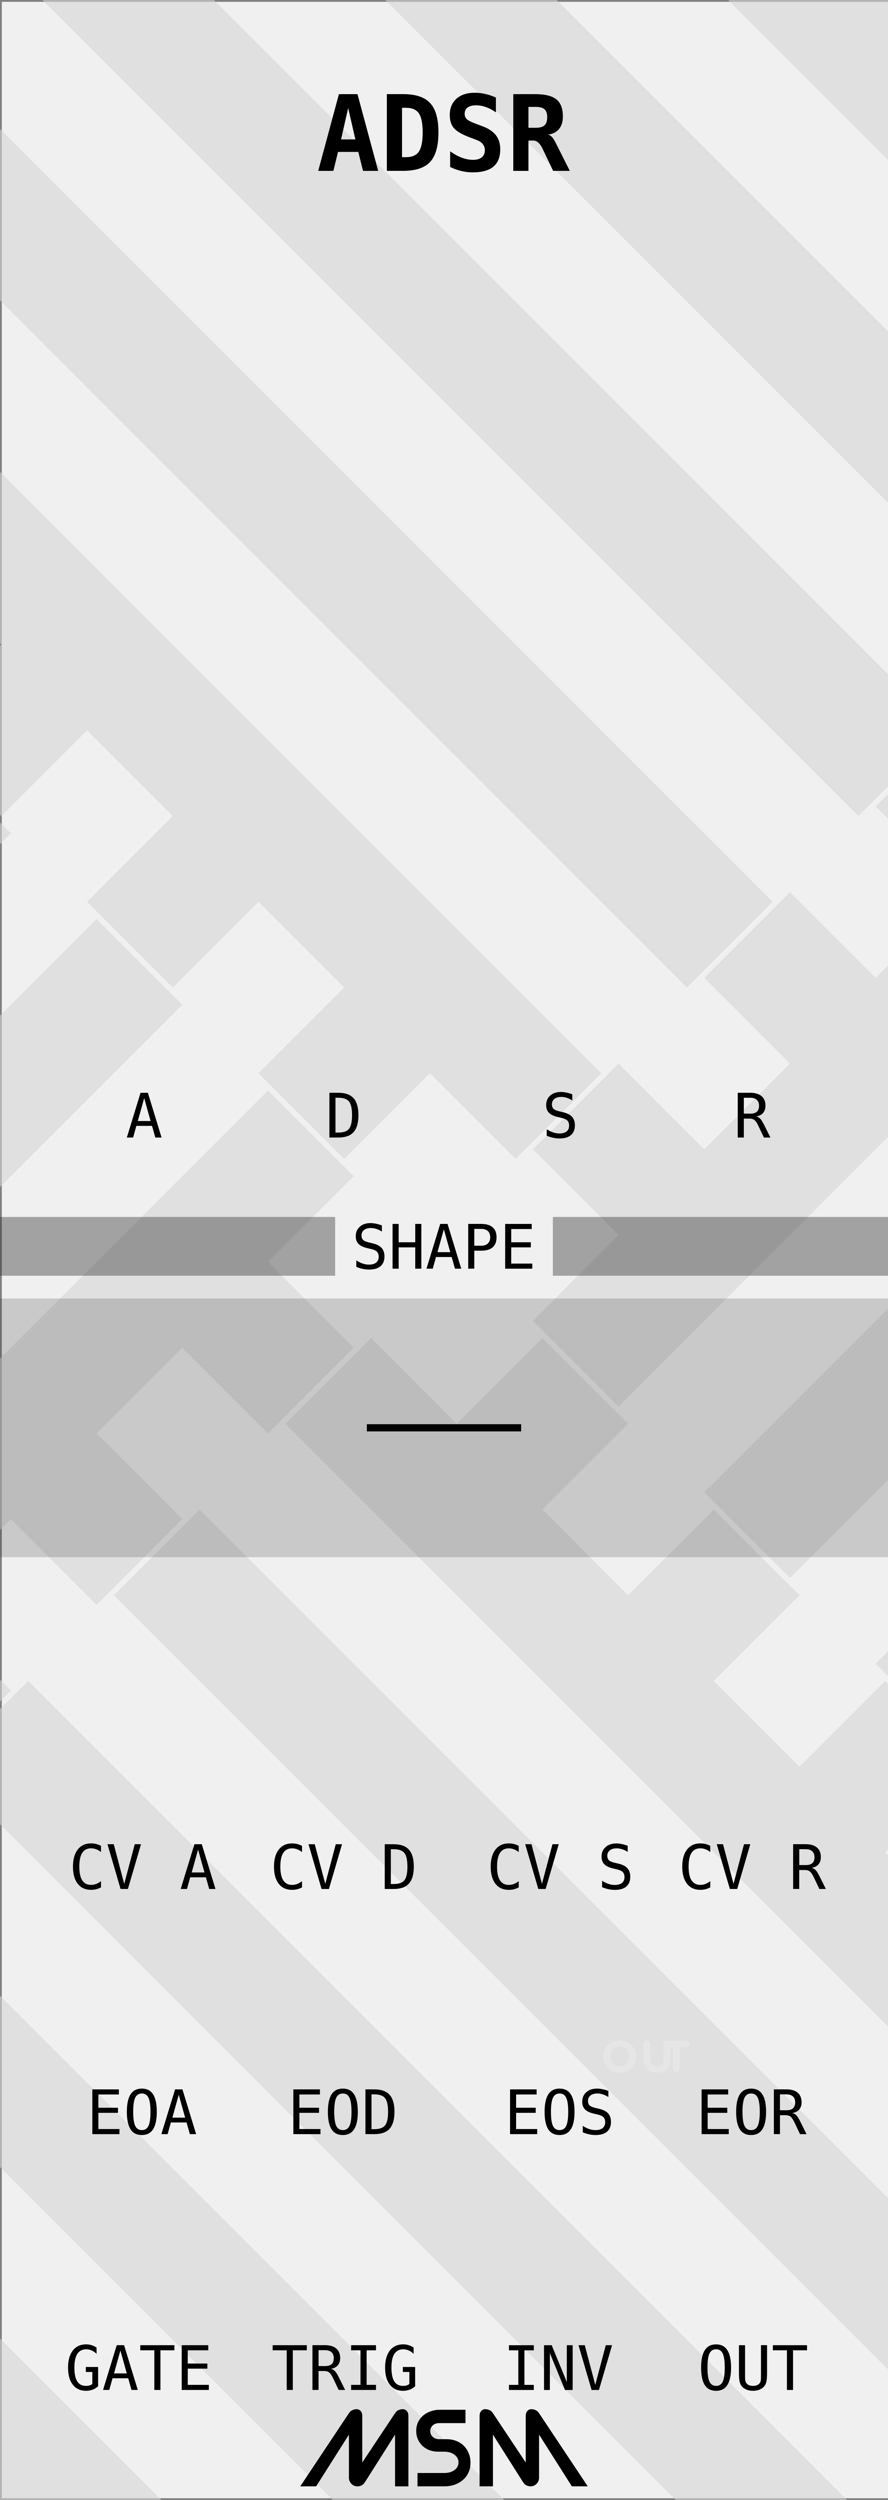 <?xml version="1.0" encoding="UTF-8" standalone="no"?>
<!-- Created with Inkscape (http://www.inkscape.org/) -->

<svg
   xmlns:dc="http://purl.org/dc/elements/1.1/"
   xmlns:cc="http://creativecommons.org/ns#"
   xmlns:rdf="http://www.w3.org/1999/02/22-rdf-syntax-ns#"
   xmlns:svg="http://www.w3.org/2000/svg"
   xmlns="http://www.w3.org/2000/svg"
   xmlns:sodipodi="http://sodipodi.sourceforge.net/DTD/sodipodi-0.dtd"
   xmlns:inkscape="http://www.inkscape.org/namespaces/inkscape"
   width="135"
   height="380"
   viewBox="0 0 35.719 100.542"
   version="1.1"
   id="svg8033"
   inkscape:version="0.92.2 (5c3e80d, 2017-08-06)"
   sodipodi:docname="ADSR.svg">
  <rect x="0" y="0" width="35.719" height="100.542" fill="#808080" stroke="none"/>
  <defs
     id="defs8027" />
  <sodipodi:namedview
     id="base"
     pagecolor="#ffffff"
     bordercolor="#666666"
     borderopacity="1.0"
     inkscape:pageopacity="0.0"
     inkscape:pageshadow="2"
     inkscape:zoom="1.979899"
     inkscape:cx="-45.25768"
     inkscape:cy="190.69897"
     inkscape:document-units="mm"
     inkscape:current-layer="layer1"
     showgrid="false"
     fit-margin-top="0"
     fit-margin-left="0"
     fit-margin-right="0"
     fit-margin-bottom="0"
     inkscape:window-width="1920"
     inkscape:window-height="1028"
     inkscape:window-x="-8"
     inkscape:window-y="-8"
     inkscape:window-maximized="1"
     units="px"
     inkscape:measure-start="0,0"
     inkscape:measure-end="0,0" />
  <g
     inkscape:label="Layer 1"
     inkscape:groupmode="layer"
     id="layer1"
     transform="translate(-84.643,-25.235)">
    <path
       inkscape:connector-curvature="0"
       id="path33441"
       d="M 84.716,25.308 H 120.435 V 125.705 H 84.716 Z m 0,0"
       style="fill:#f0f0f0;stroke-width:0.293" />
    <g
       inkscape:transform-center-y="119.65244"
       inkscape:transform-center-x="-44.974764"
       id="g1358"
       transform="matrix(1.431,-1.431,1.431,1.431,-136.511,-465.111)"
       style="fill:#d6d6d6;fill-opacity:0.6">
      <g
         id="g1356">
        <g
           id="g1324"
           transform="translate(185.736,-9.525)">
          <g
             transform="translate(-137.103)"
             id="g1308">
            <path
               inkscape:connector-curvature="0"
               style="stroke-width:6.978;stroke-linecap:round;paint-order:markers stroke fill"
               d="m -718.949,154.572 c -14.329,0.455 -33.604,20.719 -31.299,34.271 -2.458,14.456 19.636,36.55 34.092,34.092 h 134.092 v -9.092 h -100.002 v -25 c 2.458,-14.456 -19.634,-36.548 -34.09,-34.09 -0.903,-0.154 -1.838,-0.212 -2.793,-0.182 z m 1.006,8.959 c 0.63,0.023 1.228,0.125 1.787,0.312 8.941,-3.005 28.005,16.059 25,25 v 25 h -25 c -8.941,3.005 -28.005,-16.059 -25,-25 -2.817,-8.382 13.762,-25.661 23.213,-25.312 z m 26.787,150.312 v 9.092 h 9.09 v -9.092 z"
               transform="matrix(0.265,0,0,0.265,0,196.458)"
               id="path1296" />
            <path
               inkscape:connector-curvature="0"
               style="stroke-width:6.978;stroke-linecap:round;paint-order:markers stroke fill"
               d="m -718.553,136.529 c -24.819,0.434 -51.2,27.627 -49.877,52.314 -1.366,25.484 26.789,53.639 52.273,52.273 h 134.092 v -9.092 h -134.092 c -19.97,1.912 -45.094,-23.212 -43.182,-43.182 -1.912,-19.97 23.212,-45.094 43.182,-43.182 19.97,-1.912 45.094,23.212 43.182,43.182 v 25 h 9.092 v -25 c 1.366,-25.484 -26.789,-53.637 -52.273,-52.271 -0.796,-0.043 -1.596,-0.057 -2.396,-0.043 z m 45.578,177.314 v 9.092 h 9.092 v -9.092 z"
               transform="matrix(0.265,0,0,0.265,0,196.458)"
               id="path1298" />
            <path
               inkscape:connector-curvature="0"
               style="stroke-width:6.978;stroke-linecap:round;paint-order:markers stroke fill"
               d="m -716.156,118.389 c -36.513,-0.273 -70.728,33.942 -70.455,70.455 -0.273,36.513 33.942,70.728 70.455,70.455 h 134.092 v -9.092 h -134.092 c -30.998,0.819 -62.183,-30.365 -61.363,-61.363 -0.819,-30.998 30.365,-62.183 61.363,-61.363 30.998,-0.819 62.183,30.365 61.363,61.363 v 25 h 9.092 v -25 c 0.273,-36.513 -33.942,-70.728 -70.455,-70.455 z m 61.363,195.455 v 9.092 h 9.092 v -9.092 z"
               transform="matrix(0.265,0,0,0.265,0,196.458)"
               id="path1300" />
            <path
               inkscape:connector-curvature="0"
               style="stroke-width:6.978;stroke-linecap:round;paint-order:markers stroke fill"
               d="m -716.156,100.207 c -47.541,0.819 -87.817,41.095 -88.637,88.637 0.819,47.541 41.095,87.817 88.637,88.637 h 134.092 v -9.092 h -134.092 v 0.002 c -42.027,-0.273 -79.272,-37.52 -79.545,-79.547 0.273,-42.027 37.518,-79.272 79.545,-79.545 42.027,0.273 79.272,37.518 79.545,79.545 v 25 h 9.092 v -25 c -0.819,-47.541 -41.095,-87.817 -88.637,-88.637 z m 79.545,213.637 v 9.092 h 9.092 v -9.092 z"
               transform="matrix(0.265,0,0,0.265,0,196.458)"
               id="path1302" />
            <path
               inkscape:connector-curvature="0"
               style="stroke-width:6.978;stroke-linecap:round;paint-order:markers stroke fill"
               d="m -716.156,82.025 c -58.57,1.912 -104.906,48.248 -106.818,106.818 1.912,58.57 48.248,104.906 106.818,106.818 h 134.092 v -9.09 h -134.092 c -53.056,-1.366 -96.361,-44.673 -97.727,-97.729 1.366,-53.056 44.671,-96.361 97.727,-97.727 53.056,1.366 96.361,44.671 97.727,97.727 v 25 h 9.092 v -25 C -611.25,130.274 -657.586,83.937 -716.156,82.025 Z m 97.727,231.818 v 9.092 h 9.092 v -9.092 z"
               transform="matrix(0.265,0,0,0.265,0,196.458)"
               id="path1304" />
            <path
               inkscape:connector-curvature="0"
               style="stroke-width:6.978;stroke-linecap:round;paint-order:markers stroke fill"
               d="m -716.156,63.844 c -69.599,3.005 -121.995,55.401 -125,125 3.005,69.599 55.401,121.995 125,125 h 115.908 v 9.092 h 9.092 v -9.092 h 9.092 v -9.09 h -134.092 c -64.084,-2.458 -113.452,-51.826 -115.91,-115.91 2.458,-64.084 51.826,-113.45 115.91,-115.908 64.084,2.458 113.45,51.824 115.908,115.908 v 25 h 9.092 v -25 c -3.005,-69.599 -55.401,-121.995 -125,-125 z"
               transform="matrix(0.265,0,0,0.265,0,196.458)"
               id="path1306" />
          </g>
          <g
             transform="rotate(90,-222.556,213.35)"
             id="g1322">
            <path
               inkscape:connector-curvature="0"
               id="path1310"
               transform="matrix(0.265,0,0,0.265,0,196.458)"
               d="m -718.949,154.572 c -14.329,0.455 -33.604,20.719 -31.299,34.271 -2.458,14.456 19.636,36.55 34.092,34.092 h 134.092 v -9.092 h -100.002 v -25 c 2.458,-14.456 -19.634,-36.548 -34.09,-34.09 -0.903,-0.154 -1.838,-0.212 -2.793,-0.182 z m 1.006,8.959 c 0.63,0.023 1.228,0.125 1.787,0.312 8.941,-3.005 28.005,16.059 25,25 v 25 h -25 c -8.941,3.005 -28.005,-16.059 -25,-25 -2.817,-8.382 13.762,-25.661 23.213,-25.312 z m 26.787,150.312 v 9.092 h 9.09 v -9.092 z"
               style="stroke-width:6.978;stroke-linecap:round;paint-order:markers stroke fill" />
            <path
               inkscape:connector-curvature="0"
               id="path1312"
               transform="matrix(0.265,0,0,0.265,0,196.458)"
               d="m -718.553,136.529 c -24.819,0.434 -51.2,27.627 -49.877,52.314 -1.366,25.484 26.789,53.639 52.273,52.273 h 134.092 v -9.092 h -134.092 c -19.97,1.912 -45.094,-23.212 -43.182,-43.182 -1.912,-19.97 23.212,-45.094 43.182,-43.182 19.97,-1.912 45.094,23.212 43.182,43.182 v 25 h 9.092 v -25 c 1.366,-25.484 -26.789,-53.637 -52.273,-52.271 -0.796,-0.043 -1.596,-0.057 -2.396,-0.043 z m 45.578,177.314 v 9.092 h 9.092 v -9.092 z"
               style="stroke-width:6.978;stroke-linecap:round;paint-order:markers stroke fill" />
            <path
               inkscape:connector-curvature="0"
               id="path1314"
               transform="matrix(0.265,0,0,0.265,0,196.458)"
               d="m -716.156,118.389 c -36.513,-0.273 -70.728,33.942 -70.455,70.455 -0.273,36.513 33.942,70.728 70.455,70.455 h 134.092 v -9.092 h -134.092 c -30.998,0.819 -62.183,-30.365 -61.363,-61.363 -0.819,-30.998 30.365,-62.183 61.363,-61.363 30.998,-0.819 62.183,30.365 61.363,61.363 v 25 h 9.092 v -25 c 0.273,-36.513 -33.942,-70.728 -70.455,-70.455 z m 61.363,195.455 v 9.092 h 9.092 v -9.092 z"
               style="stroke-width:6.978;stroke-linecap:round;paint-order:markers stroke fill" />
            <path
               inkscape:connector-curvature="0"
               id="path1316"
               transform="matrix(0.265,0,0,0.265,0,196.458)"
               d="m -716.156,100.207 c -47.541,0.819 -87.817,41.095 -88.637,88.637 0.819,47.541 41.095,87.817 88.637,88.637 h 134.092 v -9.092 h -134.092 v 0.002 c -42.027,-0.273 -79.272,-37.52 -79.545,-79.547 0.273,-42.027 37.518,-79.272 79.545,-79.545 42.027,0.273 79.272,37.518 79.545,79.545 v 25 h 9.092 v -25 c -0.819,-47.541 -41.095,-87.817 -88.637,-88.637 z m 79.545,213.637 v 9.092 h 9.092 v -9.092 z"
               style="stroke-width:6.978;stroke-linecap:round;paint-order:markers stroke fill" />
            <path
               inkscape:connector-curvature="0"
               id="path1318"
               transform="matrix(0.265,0,0,0.265,0,196.458)"
               d="m -716.156,82.025 c -58.57,1.912 -104.906,48.248 -106.818,106.818 1.912,58.57 48.248,104.906 106.818,106.818 h 134.092 v -9.09 h -134.092 c -53.056,-1.366 -96.361,-44.673 -97.727,-97.729 1.366,-53.056 44.671,-96.361 97.727,-97.727 53.056,1.366 96.361,44.671 97.727,97.727 v 25 h 9.092 v -25 C -611.25,130.274 -657.586,83.937 -716.156,82.025 Z m 97.727,231.818 v 9.092 h 9.092 v -9.092 z"
               style="stroke-width:6.978;stroke-linecap:round;paint-order:markers stroke fill" />
            <path
               inkscape:connector-curvature="0"
               id="path1320"
               transform="matrix(0.265,0,0,0.265,0,196.458)"
               d="m -716.156,63.844 c -69.599,3.005 -121.995,55.401 -125,125 3.005,69.599 55.401,121.995 125,125 h 115.908 v 9.092 h 9.092 v -9.092 h 9.092 v -9.09 h -134.092 c -64.084,-2.458 -113.452,-51.826 -115.91,-115.91 2.458,-64.084 51.826,-113.45 115.91,-115.908 64.084,2.458 113.45,51.824 115.908,115.908 v 25 h 9.092 v -25 c -3.005,-69.599 -55.401,-121.995 -125,-125 z"
               style="stroke-width:6.978;stroke-linecap:round;paint-order:markers stroke fill" />
          </g>
        </g>
        <g
           transform="rotate(-180,-198.239,277.139)"
           id="g1354">
          <g
             id="g1338"
             transform="translate(-137.103)">
            <path
               id="path1326"
               transform="matrix(0.265,0,0,0.265,0,196.458)"
               d="m -718.949,154.572 c -14.329,0.455 -33.604,20.719 -31.299,34.271 -2.458,14.456 19.636,36.55 34.092,34.092 h 134.092 v -9.092 h -100.002 v -25 c 2.458,-14.456 -19.634,-36.548 -34.09,-34.09 -0.903,-0.154 -1.838,-0.212 -2.793,-0.182 z m 1.006,8.959 c 0.63,0.023 1.228,0.125 1.787,0.312 8.941,-3.005 28.005,16.059 25,25 v 25 h -25 c -8.941,3.005 -28.005,-16.059 -25,-25 -2.817,-8.382 13.762,-25.661 23.213,-25.312 z m 26.787,150.312 v 9.092 h 9.09 v -9.092 z"
               style="stroke-width:6.978;stroke-linecap:round;paint-order:markers stroke fill"
               inkscape:connector-curvature="0" />
            <path
               id="path1328"
               transform="matrix(0.265,0,0,0.265,0,196.458)"
               d="m -718.553,136.529 c -24.819,0.434 -51.2,27.627 -49.877,52.314 -1.366,25.484 26.789,53.639 52.273,52.273 h 134.092 v -9.092 h -134.092 c -19.97,1.912 -45.094,-23.212 -43.182,-43.182 -1.912,-19.97 23.212,-45.094 43.182,-43.182 19.97,-1.912 45.094,23.212 43.182,43.182 v 25 h 9.092 v -25 c 1.366,-25.484 -26.789,-53.637 -52.273,-52.271 -0.796,-0.043 -1.596,-0.057 -2.396,-0.043 z m 45.578,177.314 v 9.092 h 9.092 v -9.092 z"
               style="stroke-width:6.978;stroke-linecap:round;paint-order:markers stroke fill"
               inkscape:connector-curvature="0" />
            <path
               id="path1330"
               transform="matrix(0.265,0,0,0.265,0,196.458)"
               d="m -716.156,118.389 c -36.513,-0.273 -70.728,33.942 -70.455,70.455 -0.273,36.513 33.942,70.728 70.455,70.455 h 134.092 v -9.092 h -134.092 c -30.998,0.819 -62.183,-30.365 -61.363,-61.363 -0.819,-30.998 30.365,-62.183 61.363,-61.363 30.998,-0.819 62.183,30.365 61.363,61.363 v 25 h 9.092 v -25 c 0.273,-36.513 -33.942,-70.728 -70.455,-70.455 z m 61.363,195.455 v 9.092 h 9.092 v -9.092 z"
               style="stroke-width:6.978;stroke-linecap:round;paint-order:markers stroke fill"
               inkscape:connector-curvature="0" />
            <path
               id="path1332"
               transform="matrix(0.265,0,0,0.265,0,196.458)"
               d="m -716.156,100.207 c -47.541,0.819 -87.817,41.095 -88.637,88.637 0.819,47.541 41.095,87.817 88.637,88.637 h 134.092 v -9.092 h -134.092 v 0.002 c -42.027,-0.273 -79.272,-37.52 -79.545,-79.547 0.273,-42.027 37.518,-79.272 79.545,-79.545 42.027,0.273 79.272,37.518 79.545,79.545 v 25 h 9.092 v -25 c -0.819,-47.541 -41.095,-87.817 -88.637,-88.637 z m 79.545,213.637 v 9.092 h 9.092 v -9.092 z"
               style="stroke-width:6.978;stroke-linecap:round;paint-order:markers stroke fill"
               inkscape:connector-curvature="0" />
            <path
               id="path1334"
               transform="matrix(0.265,0,0,0.265,0,196.458)"
               d="m -716.156,82.025 c -58.57,1.912 -104.906,48.248 -106.818,106.818 1.912,58.57 48.248,104.906 106.818,106.818 h 134.092 v -9.09 h -134.092 c -53.056,-1.366 -96.361,-44.673 -97.727,-97.729 1.366,-53.056 44.671,-96.361 97.727,-97.727 53.056,1.366 96.361,44.671 97.727,97.727 v 25 h 9.092 v -25 C -611.25,130.274 -657.586,83.937 -716.156,82.025 Z m 97.727,231.818 v 9.092 h 9.092 v -9.092 z"
               style="stroke-width:6.978;stroke-linecap:round;paint-order:markers stroke fill"
               inkscape:connector-curvature="0" />
            <path
               id="path1336"
               transform="matrix(0.265,0,0,0.265,0,196.458)"
               d="m -716.156,63.844 c -69.599,3.005 -121.995,55.401 -125,125 3.005,69.599 55.401,121.995 125,125 h 115.908 v 9.092 h 9.092 v -9.092 h 9.092 v -9.09 h -134.092 c -64.084,-2.458 -113.452,-51.826 -115.91,-115.91 2.458,-64.084 51.826,-113.45 115.91,-115.908 64.084,2.458 113.45,51.824 115.908,115.908 v 25 h 9.092 v -25 c -3.005,-69.599 -55.401,-121.995 -125,-125 z"
               style="stroke-width:6.978;stroke-linecap:round;paint-order:markers stroke fill"
               inkscape:connector-curvature="0" />
          </g>
          <g
             id="g1352"
             transform="rotate(90,-222.556,213.35)">
            <path
               style="stroke-width:6.978;stroke-linecap:round;paint-order:markers stroke fill"
               d="m -718.949,154.572 c -14.329,0.455 -33.604,20.719 -31.299,34.271 -2.458,14.456 19.636,36.55 34.092,34.092 h 134.092 v -9.092 h -100.002 v -25 c 2.458,-14.456 -19.634,-36.548 -34.09,-34.09 -0.903,-0.154 -1.838,-0.212 -2.793,-0.182 z m 1.006,8.959 c 0.63,0.023 1.228,0.125 1.787,0.312 8.941,-3.005 28.005,16.059 25,25 v 25 h -25 c -8.941,3.005 -28.005,-16.059 -25,-25 -2.817,-8.382 13.762,-25.661 23.213,-25.312 z m 26.787,150.312 v 9.092 h 9.09 v -9.092 z"
               transform="matrix(0.265,0,0,0.265,0,196.458)"
               id="path1340"
               inkscape:connector-curvature="0" />
            <path
               style="stroke-width:6.978;stroke-linecap:round;paint-order:markers stroke fill"
               d="m -718.553,136.529 c -24.819,0.434 -51.2,27.627 -49.877,52.314 -1.366,25.484 26.789,53.639 52.273,52.273 h 134.092 v -9.092 h -134.092 c -19.97,1.912 -45.094,-23.212 -43.182,-43.182 -1.912,-19.97 23.212,-45.094 43.182,-43.182 19.97,-1.912 45.094,23.212 43.182,43.182 v 25 h 9.092 v -25 c 1.366,-25.484 -26.789,-53.637 -52.273,-52.271 -0.796,-0.043 -1.596,-0.057 -2.396,-0.043 z m 45.578,177.314 v 9.092 h 9.092 v -9.092 z"
               transform="matrix(0.265,0,0,0.265,0,196.458)"
               id="path1342"
               inkscape:connector-curvature="0" />
            <path
               style="stroke-width:6.978;stroke-linecap:round;paint-order:markers stroke fill"
               d="m -716.156,118.389 c -36.513,-0.273 -70.728,33.942 -70.455,70.455 -0.273,36.513 33.942,70.728 70.455,70.455 h 134.092 v -9.092 h -134.092 c -30.998,0.819 -62.183,-30.365 -61.363,-61.363 -0.819,-30.998 30.365,-62.183 61.363,-61.363 30.998,-0.819 62.183,30.365 61.363,61.363 v 25 h 9.092 v -25 c 0.273,-36.513 -33.942,-70.728 -70.455,-70.455 z m 61.363,195.455 v 9.092 h 9.092 v -9.092 z"
               transform="matrix(0.265,0,0,0.265,0,196.458)"
               id="path1344"
               inkscape:connector-curvature="0" />
            <path
               style="stroke-width:6.978;stroke-linecap:round;paint-order:markers stroke fill"
               d="m -716.156,100.207 c -47.541,0.819 -87.817,41.095 -88.637,88.637 0.819,47.541 41.095,87.817 88.637,88.637 h 134.092 v -9.092 h -134.092 v 0.002 c -42.027,-0.273 -79.272,-37.52 -79.545,-79.547 0.273,-42.027 37.518,-79.272 79.545,-79.545 42.027,0.273 79.272,37.518 79.545,79.545 v 25 h 9.092 v -25 c -0.819,-47.541 -41.095,-87.817 -88.637,-88.637 z m 79.545,213.637 v 9.092 h 9.092 v -9.092 z"
               transform="matrix(0.265,0,0,0.265,0,196.458)"
               id="path1346"
               inkscape:connector-curvature="0" />
            <path
               style="stroke-width:6.978;stroke-linecap:round;paint-order:markers stroke fill"
               d="m -716.156,82.025 c -58.57,1.912 -104.906,48.248 -106.818,106.818 1.912,58.57 48.248,104.906 106.818,106.818 h 134.092 v -9.09 h -134.092 c -53.056,-1.366 -96.361,-44.673 -97.727,-97.729 1.366,-53.056 44.671,-96.361 97.727,-97.727 53.056,1.366 96.361,44.671 97.727,97.727 v 25 h 9.092 v -25 C -611.25,130.274 -657.586,83.937 -716.156,82.025 Z m 97.727,231.818 v 9.092 h 9.092 v -9.092 z"
               transform="matrix(0.265,0,0,0.265,0,196.458)"
               id="path1348"
               inkscape:connector-curvature="0" />
            <path
               style="stroke-width:6.978;stroke-linecap:round;paint-order:markers stroke fill"
               d="m -716.156,63.844 c -69.599,3.005 -121.995,55.401 -125,125 3.005,69.599 55.401,121.995 125,125 h 115.908 v 9.092 h 9.092 v -9.092 h 9.092 v -9.09 h -134.092 c -64.084,-2.458 -113.452,-51.826 -115.91,-115.91 2.458,-64.084 51.826,-113.45 115.91,-115.908 64.084,2.458 113.45,51.824 115.908,115.908 v 25 h 9.092 v -25 c -3.005,-69.599 -55.401,-121.995 -125,-125 z"
               transform="matrix(0.265,0,0,0.265,0,196.458)"
               id="path1350"
               inkscape:connector-curvature="0" />
          </g>
        </g>
      </g>
    </g>
    <g
       aria-label="GATE"
       style="font-size:2.469px;font-family:'DejaVu Sans Mono';-inkscape-font-specification:'DejaVu Sans Mono';letter-spacing:0px;word-spacing:0px;fill:#000000;stroke-width:0.265"
       id="text1088"
       transform="translate(0,12.511)">
      <path
         d="m 88.589,108.691 q -0.098,0.09 -0.221,0.137 -0.122,0.046 -0.264,0.046 -0.342,0 -0.533,-0.245 -0.191,-0.246 -0.191,-0.689 0,-0.441 0.193,-0.687 0.193,-0.247 0.537,-0.247 0.113,0 0.217,0.033 0.104,0.031 0.2,0.097 v 0.25 q -0.098,-0.093 -0.2,-0.136 -0.102,-0.045 -0.217,-0.045 -0.238,0 -0.357,0.184 -0.118,0.183 -0.118,0.552 0,0.375 0.115,0.556 0.116,0.18 0.355,0.18 0.081,0 0.141,-0.018 0.061,-0.019 0.111,-0.059 v -0.484 h -0.262 v -0.2 h 0.494 z"
         id="path1183"
         inkscape:connector-curvature="0" />
      <path
         d="m 89.486,107.254 -0.257,0.921 h 0.514 z m -0.147,-0.215 h 0.295 l 0.551,1.8 h -0.252 l -0.133,-0.469 h -0.631 l -0.13,0.469 H 88.788 Z"
         id="path1185"
         inkscape:connector-curvature="0" />
      <path
         d="m 90.286,107.04 h 1.373 v 0.205 h -0.563 v 1.595 h -0.245 v -1.595 h -0.566 z"
         id="path1187"
         inkscape:connector-curvature="0" />
      <path
         d="m 91.952,107.04 h 1.068 v 0.205 h -0.825 v 0.533 h 0.789 v 0.205 h -0.789 v 0.652 h 0.848 v 0.205 h -1.091 z"
         id="path1189"
         inkscape:connector-curvature="0" />
    </g>
    <path
       style="fill:#e6e6e6;stroke-width:0.276"
       d="m 109.563,108.591 c 0.388,0 0.673,-0.293 0.673,-0.651 0,-0.358 -0.28,-0.647 -0.668,-0.647 -0.388,0 -0.668,0.293 -0.668,0.647 v 0.004 c 0,0.358 0.28,0.647 0.664,0.647 z m 0.004,-0.254 c -0.22,0 -0.38,-0.181 -0.38,-0.397 0,-0.216 0.155,-0.392 0.375,-0.392 0.224,0 0.384,0.177 0.384,0.392 v 0.004 c 0,0.216 -0.155,0.392 -0.38,0.392 z m 0,0"
       id="path6923"
       inkscape:connector-curvature="0" />
    <path
       style="fill:#e6e6e6;stroke-width:0.276"
       d="m 111.062,108.591 c 0.341,0 0.552,-0.19 0.552,-0.569 v -0.582 c 0,-0.078 -0.06,-0.138 -0.138,-0.138 -0.078,0 -0.138,0.06 -0.138,0.138 v 0.595 c 0,0.198 -0.104,0.302 -0.272,0.302 -0.168,0 -0.272,-0.108 -0.272,-0.311 v -0.587 c 0,-0.078 -0.06,-0.138 -0.138,-0.138 -0.073,0 -0.138,0.06 -0.138,0.138 v 0.591 c 0,0.371 0.207,0.561 0.543,0.561 z m 0,0"
       id="path6919"
       inkscape:connector-curvature="0" />
    <path
       style="fill:#e6e6e6;stroke-width:0.276"
       d="m 111.711,108.44 c 0,0.078 0.06,0.138 0.138,0.138 0.078,0 0.138,-0.06 0.138,-0.138 v -0.871 h 0.263 c 0.073,0 0.129,-0.056 0.129,-0.129 0,-0.069 -0.056,-0.125 -0.129,-0.125 h -0.807 c -0.069,0 -0.125,0.056 -0.125,0.125 0,0.073 0.056,0.129 0.125,0.129 h 0.267 z m 0,0"
       id="path6915"
       inkscape:connector-curvature="0" />
    <g
       aria-label="OUT"
       style="font-size:2.469px;font-family:'DejaVu Sans Mono';-inkscape-font-specification:'DejaVu Sans Mono';letter-spacing:0px;word-spacing:0px;fill:#000000;stroke-width:0.265"
       id="text868"
       transform="translate(1.744,12.511)">
      <path
         d="m 112.051,107.941 q 0,-0.397 -0.082,-0.567 -0.081,-0.17 -0.266,-0.17 -0.184,0 -0.266,0.17 -0.081,0.17 -0.081,0.567 0,0.396 0.081,0.566 0.082,0.17 0.266,0.17 0.186,0 0.266,-0.169 0.082,-0.17 0.082,-0.567 z m 0.254,0 q 0,0.47 -0.15,0.702 -0.148,0.232 -0.453,0.232 -0.305,0 -0.453,-0.23 -0.148,-0.23 -0.148,-0.703 0,-0.471 0.148,-0.703 0.15,-0.232 0.453,-0.232 0.305,0 0.453,0.232 0.15,0.232 0.15,0.703 z"
         id="path942"
         inkscape:connector-curvature="0" />
      <path
         d="m 112.623,108.149 v -1.109 h 0.245 v 1.22 q 0,0.131 0.007,0.188 0.007,0.056 0.025,0.086 0.039,0.071 0.111,0.107 0.073,0.036 0.177,0.036 0.105,0 0.177,-0.036 0.072,-0.036 0.112,-0.107 0.018,-0.03 0.025,-0.086 0.007,-0.056 0.007,-0.186 v -1.223 h 0.244 v 1.109 q 0,0.276 -0.035,0.393 -0.034,0.116 -0.118,0.192 -0.08,0.071 -0.182,0.106 -0.102,0.035 -0.23,0.035 -0.127,0 -0.229,-0.035 -0.102,-0.035 -0.183,-0.106 -0.083,-0.075 -0.118,-0.193 -0.035,-0.119 -0.035,-0.392 z"
         id="path944"
         inkscape:connector-curvature="0" />
      <path
         d="m 113.988,107.04 h 1.373 v 0.205 h -0.563 v 1.595 h -0.245 v -1.595 h -0.566 z"
         id="path946"
         inkscape:connector-curvature="0" />
    </g>
    <g
       aria-label="EOA"
       style="font-size:2.469px;font-family:'DejaVu Sans Mono';-inkscape-font-specification:'DejaVu Sans Mono';letter-spacing:0px;word-spacing:0px;fill:#000000;stroke-width:0.265"
       id="text974"
       transform="translate(30.07,57.182)">
      <path
         d="m 58.287,52.081 h 1.068 v 0.205 h -0.825 v 0.533 h 0.789 v 0.205 h -0.789 v 0.652 h 0.848 v 0.205 h -1.091 z"
         id="path1079"
         inkscape:connector-curvature="0" />
      <path
         d="m 60.626,52.983 q 0,-0.397 -0.082,-0.567 -0.081,-0.17 -0.266,-0.17 -0.184,0 -0.266,0.17 -0.081,0.17 -0.081,0.567 0,0.395 0.081,0.566 0.082,0.17 0.266,0.17 0.186,0 0.266,-0.169 0.082,-0.17 0.082,-0.567 z m 0.254,0 q 0,0.47 -0.15,0.702 -0.148,0.232 -0.453,0.232 -0.305,0 -0.453,-0.23 -0.148,-0.23 -0.148,-0.703 0,-0.471 0.148,-0.703 0.15,-0.232 0.453,-0.232 0.305,0 0.453,0.232 0.15,0.232 0.15,0.703 z"
         id="path1081"
         inkscape:connector-curvature="0" />
      <path
         d="m 61.763,52.296 -0.257,0.921 h 0.514 z m -0.147,-0.215 h 0.295 l 0.551,1.8 h -0.252 l -0.133,-0.469 h -0.631 l -0.13,0.469 h -0.252 z"
         id="path1083"
         inkscape:connector-curvature="0" />
    </g>
    <g
       aria-label="EOD"
       style="font-size:2.469px;font-family:'DejaVu Sans Mono';-inkscape-font-specification:'DejaVu Sans Mono';letter-spacing:0px;word-spacing:0px;fill:#000000;stroke-width:0.265"
       id="text978"
       transform="translate(38.156,46.599)">
      <path
         d="m 58.287,62.664 h 1.068 v 0.205 h -0.825 v 0.533 h 0.789 v 0.205 h -0.789 v 0.652 h 0.848 v 0.205 h -1.091 z"
         id="path1072"
         inkscape:connector-curvature="0" />
      <path
         d="m 60.626,63.566 q 0,-0.397 -0.082,-0.567 -0.081,-0.17 -0.266,-0.17 -0.184,0 -0.266,0.17 -0.081,0.17 -0.081,0.567 0,0.395 0.081,0.566 0.082,0.17 0.266,0.17 0.186,0 0.266,-0.169 0.082,-0.17 0.082,-0.567 z m 0.254,0 q 0,0.47 -0.15,0.702 -0.148,0.232 -0.453,0.232 -0.305,0 -0.453,-0.23 -0.148,-0.23 -0.148,-0.703 0,-0.471 0.148,-0.703 0.15,-0.232 0.453,-0.232 0.305,0 0.453,0.232 0.15,0.232 0.15,0.703 z"
         id="path1074"
         inkscape:connector-curvature="0" />
      <path
         d="m 61.546,64.264 q 0.307,0 0.429,-0.151 0.122,-0.152 0.122,-0.547 0,-0.399 -0.122,-0.55 -0.121,-0.152 -0.429,-0.152 h -0.116 v 1.4 z m 0.005,-1.6 q 0.412,0 0.608,0.219 0.195,0.219 0.195,0.682 0,0.461 -0.195,0.68 -0.195,0.218 -0.608,0.218 h -0.365 v -1.8 z"
         id="path1076"
         inkscape:connector-curvature="0" />
    </g>
    <g
       aria-label="EOS"
       style="font-size:2.469px;font-family:'DejaVu Sans Mono';-inkscape-font-specification:'DejaVu Sans Mono';letter-spacing:0px;word-spacing:0px;fill:#000000;stroke-width:0.265"
       id="text982"
       transform="translate(46.873,36.015)">
      <path
         d="m 58.287,73.248 h 1.068 v 0.205 h -0.825 v 0.533 h 0.789 v 0.205 h -0.789 v 0.652 h 0.848 v 0.205 h -1.091 z"
         id="path1065"
         inkscape:connector-curvature="0" />
      <path
         d="m 60.626,74.15 q 0,-0.397 -0.082,-0.567 -0.081,-0.17 -0.266,-0.17 -0.184,0 -0.266,0.17 -0.081,0.17 -0.081,0.567 0,0.395 0.081,0.566 0.082,0.17 0.266,0.17 0.186,0 0.266,-0.169 0.082,-0.17 0.082,-0.567 z m 0.254,0 q 0,0.47 -0.15,0.702 -0.148,0.232 -0.453,0.232 -0.305,0 -0.453,-0.23 -0.148,-0.23 -0.148,-0.703 0,-0.471 0.148,-0.703 0.15,-0.232 0.453,-0.232 0.305,0 0.453,0.232 0.15,0.232 0.15,0.703 z"
         id="path1067"
         inkscape:connector-curvature="0" />
      <path
         d="m 62.241,73.309 v 0.247 q -0.111,-0.071 -0.223,-0.107 -0.111,-0.036 -0.224,-0.036 -0.172,0 -0.273,0.081 -0.1,0.08 -0.1,0.216 0,0.119 0.065,0.182 0.066,0.063 0.246,0.105 l 0.128,0.029 q 0.253,0.059 0.369,0.186 0.116,0.127 0.116,0.345 0,0.257 -0.159,0.392 -0.159,0.135 -0.463,0.135 -0.127,0 -0.254,-0.028 -0.128,-0.027 -0.257,-0.081 v -0.259 q 0.139,0.088 0.262,0.129 0.124,0.041 0.25,0.041 0.184,0 0.287,-0.082 0.102,-0.083 0.102,-0.232 0,-0.135 -0.071,-0.206 -0.07,-0.071 -0.245,-0.11 l -0.13,-0.03 q -0.251,-0.057 -0.364,-0.171 -0.113,-0.115 -0.113,-0.307 0,-0.241 0.162,-0.386 0.163,-0.146 0.432,-0.146 0.104,0 0.218,0.024 0.115,0.023 0.241,0.07 z"
         id="path1069"
         inkscape:connector-curvature="0" />
    </g>
    <g
       aria-label="EOR"
       style="font-size:2.469px;font-family:'DejaVu Sans Mono';-inkscape-font-specification:'DejaVu Sans Mono';letter-spacing:0px;word-spacing:0px;fill:#000000;stroke-width:0.265"
       id="text986"
       transform="translate(54.578,25.432)">
      <path
         d="m 58.287,83.831 h 1.068 v 0.205 h -0.825 v 0.533 h 0.789 v 0.205 h -0.789 v 0.652 h 0.848 v 0.205 h -1.091 z"
         id="path1058"
         inkscape:connector-curvature="0" />
      <path
         d="m 60.626,84.733 q 0,-0.397 -0.082,-0.567 -0.081,-0.17 -0.266,-0.17 -0.184,0 -0.266,0.17 -0.081,0.17 -0.081,0.567 0,0.395 0.081,0.566 0.082,0.17 0.266,0.17 0.186,0 0.266,-0.169 0.082,-0.17 0.082,-0.567 z m 0.254,0 q 0,0.47 -0.15,0.702 -0.148,0.232 -0.453,0.232 -0.305,0 -0.453,-0.23 -0.148,-0.23 -0.148,-0.703 0,-0.471 0.148,-0.703 0.15,-0.232 0.453,-0.232 0.305,0 0.453,0.232 0.15,0.232 0.15,0.703 z"
         id="path1060"
         inkscape:connector-curvature="0" />
      <path
         d="m 61.937,84.781 q 0.094,0.024 0.16,0.092 0.066,0.066 0.165,0.266 l 0.245,0.492 h -0.262 l -0.215,-0.455 q -0.093,-0.194 -0.168,-0.25 -0.074,-0.057 -0.193,-0.057 H 61.438 v 0.761 h -0.245 v -1.8 h 0.502 q 0.297,0 0.455,0.134 0.158,0.134 0.158,0.387 0,0.178 -0.098,0.292 -0.096,0.112 -0.273,0.137 z M 61.438,84.031 v 0.639 h 0.266 q 0.175,0 0.26,-0.078 0.086,-0.078 0.086,-0.24 0,-0.156 -0.092,-0.238 -0.09,-0.083 -0.264,-0.083 z"
         id="path1062"
         inkscape:connector-curvature="0" />
    </g>
    <g
       aria-label="INV"
       style="font-size:2.469px;font-family:'DejaVu Sans Mono';-inkscape-font-specification:'DejaVu Sans Mono';letter-spacing:0px;word-spacing:0px;fill:#000000;stroke-width:0.265"
       id="text1130"
       transform="translate(85.431,35.168)">
      <path
         d="m 19.684,84.384 h 1 v 0.205 h -0.377 v 1.39 h 0.377 v 0.205 h -1 v -0.205 h 0.377 v -1.39 h -0.377 z"
         id="path1132"
         inkscape:connector-curvature="0" />
      <path
         d="m 21.095,84.384 h 0.309 l 0.608,1.482 V 84.384 h 0.235 v 1.8 h -0.309 l -0.608,-1.482 v 1.482 h -0.235 z"
         id="path1134"
         inkscape:connector-curvature="0" />
      <path
         d="m 23.156,85.979 0.423,-1.595 h 0.252 l -0.527,1.8 H 23.009 L 22.482,84.384 h 0.252 z"
         id="path1136"
         inkscape:connector-curvature="0" />
    </g>
    <g
       transform="matrix(0.373,0,0,0.373,103.565,59.449)"
       id="g11631"
       inkscape:transform-center-x="-1.5074946"
       inkscape:transform-center-y="12.252513">
      <g
         aria-label="MS"
         style="font-size:10.583px;font-family:sans-serif;letter-spacing:0px;word-spacing:0px;fill:#000000;stroke-width:0.265"
         id="text11625">
        <path
           d="m -13.102,168.465 q 0.148,-0.233 0.37,-0.328 0.222,-0.106 0.455,-0.106 0.275,0 0.445,0.201 0.169,0.191 0.169,0.519 v 5.027 l 3.535,-5.313 q 0.148,-0.233 0.36,-0.328 0.222,-0.106 0.466,-0.106 0.275,0 0.445,0.201 0.169,0.191 0.169,0.519 v 7.599 h -1.439 v -5.577 l -3.217,5.08 q -0.18,0.286 -0.392,0.392 -0.212,0.106 -0.434,0.106 -0.191,0 -0.36,-0.064 -0.169,-0.074 -0.296,-0.201 -0.127,-0.127 -0.201,-0.296 -0.074,-0.169 -0.074,-0.381 v -4.636 l -3.535,5.577 h -1.714 z"
           style="-inkscape-font-specification:Strasua"
           id="path958"
           inkscape:connector-curvature="0" />
        <path
           d="m -5.707,176.35 v -1.439 h 2.889 q 0.667,0 1.101,-0.318 0.434,-0.318 0.434,-0.826 0,-0.254 -0.116,-0.466 -0.116,-0.212 -0.318,-0.36 -0.201,-0.159 -0.487,-0.243 -0.286,-0.085 -0.614,-0.085 h -0.656 q -0.508,0 -0.942,-0.159 -0.434,-0.169 -0.751,-0.466 -0.318,-0.307 -0.497,-0.709 -0.18,-0.413 -0.18,-0.91 0,-0.487 0.18,-0.9 0.191,-0.413 0.529,-0.72 0.339,-0.307 0.815,-0.476 0.476,-0.18 1.048,-0.18 h 2.741 v 1.439 H -3.347 q -0.455,0 -0.72,0.254 -0.265,0.243 -0.265,0.593 0,0.381 0.265,0.635 0.275,0.254 0.72,0.254 h 0.815 q 0.55,0 1.016,0.191 0.466,0.18 0.804,0.519 0.339,0.339 0.529,0.804 0.19,0.466 0.19,1.016 0,0.561 -0.201,1.027 -0.201,0.466 -0.582,0.804 -0.37,0.339 -0.889,0.529 -0.519,0.191 -1.154,0.191 z"
           style="-inkscape-font-specification:Strasua"
           id="path960-5"
           inkscape:connector-curvature="0" />
      </g>
      <g
         aria-label="M"
         transform="scale(-1,1)"
         style="font-size:10.583px;font-family:sans-serif;letter-spacing:0px;word-spacing:0px;fill:#000000;stroke-width:0.265"
         id="text11629">
        <path
           d="m -7.403,168.464 q 0.148,-0.233 0.37,-0.328 0.222,-0.106 0.455,-0.106 0.275,0 0.444,0.201 0.169,0.191 0.169,0.519 v 5.027 l 3.535,-5.313 q 0.148,-0.233 0.36,-0.328 0.222,-0.106 0.466,-0.106 0.275,0 0.445,0.201 0.169,0.191 0.169,0.519 v 7.599 H -2.429 v -5.577 l -3.217,5.08 q -0.18,0.286 -0.392,0.392 -0.212,0.106 -0.434,0.106 -0.191,0 -0.36,-0.064 -0.169,-0.074 -0.296,-0.201 -0.127,-0.127 -0.201,-0.296 -0.074,-0.169 -0.074,-0.381 v -4.636 l -3.535,5.577 h -1.714 z"
           style="-inkscape-font-specification:Strasua"
           id="path963"
           inkscape:connector-curvature="0" />
      </g>
    </g>
    <g
       aria-label="TRIG"
       style="font-size:2.469px;font-family:'DejaVu Sans Mono';-inkscape-font-specification:'DejaVu Sans Mono';letter-spacing:0px;word-spacing:0px;fill:#000000;stroke-width:0.265"
       id="text1194"
       transform="translate(-0.495,12.511)">
      <path
         d="m 96.106,107.04 h 1.373 v 0.205 h -0.563 v 1.595 h -0.245 v -1.595 h -0.566 z"
         id="path1196"
         inkscape:connector-curvature="0" />
      <path
         d="m 98.451,107.99 q 0.094,0.024 0.16,0.092 0.066,0.066 0.165,0.266 l 0.245,0.492 H 98.76 l -0.215,-0.455 q -0.093,-0.194 -0.168,-0.25 -0.074,-0.057 -0.193,-0.057 h -0.233 v 0.761 h -0.245 v -1.8 h 0.502 q 0.297,0 0.455,0.134 0.158,0.134 0.158,0.387 0,0.178 -0.098,0.292 -0.096,0.112 -0.273,0.137 z m -0.499,-0.75 v 0.639 h 0.266 q 0.175,0 0.26,-0.078 0.086,-0.078 0.086,-0.24 0,-0.156 -0.092,-0.238 -0.09,-0.083 -0.264,-0.083 z"
         id="path1198"
         inkscape:connector-curvature="0" />
      <path
         d="m 99.262,107.04 h 1 v 0.205 h -0.377 v 1.39 h 0.377 v 0.205 h -1 v -0.205 h 0.377 v -1.39 h -0.377 z"
         id="path1200"
         inkscape:connector-curvature="0" />
      <path
         d="m 101.837,108.691 q -0.098,0.09 -0.221,0.137 -0.122,0.046 -0.264,0.046 -0.342,0 -0.533,-0.245 -0.191,-0.246 -0.191,-0.689 0,-0.441 0.193,-0.687 0.193,-0.247 0.537,-0.247 0.113,0 0.217,0.033 0.104,0.031 0.2,0.097 v 0.25 q -0.098,-0.093 -0.2,-0.136 -0.102,-0.045 -0.217,-0.045 -0.238,0 -0.357,0.184 -0.118,0.183 -0.118,0.552 0,0.375 0.115,0.556 0.116,0.18 0.354,0.18 0.081,0 0.141,-0.018 0.061,-0.019 0.111,-0.059 v -0.484 h -0.262 v -0.2 h 0.494 z"
         id="path1202"
         inkscape:connector-curvature="0" />
    </g>
    <g
       aria-label="CV A"
       style="font-size:2.469px;font-family:'DejaVu Sans Mono';-inkscape-font-specification:'DejaVu Sans Mono';letter-spacing:0px;word-spacing:0px;fill:#000000;stroke-width:0.265"
       id="text941"
       transform="translate(57.953,60.093)">
      <path
         d="m 30.752,41.046 q -0.093,0.049 -0.191,0.074 -0.098,0.025 -0.207,0.025 -0.346,0 -0.538,-0.245 -0.191,-0.245 -0.191,-0.689 0,-0.441 0.192,-0.687 0.193,-0.247 0.537,-0.247 0.11,0 0.207,0.025 0.098,0.024 0.191,0.074 v 0.25 q -0.089,-0.074 -0.192,-0.112 -0.102,-0.039 -0.206,-0.039 -0.238,0 -0.356,0.183 -0.118,0.183 -0.118,0.553 0,0.369 0.118,0.552 0.118,0.183 0.356,0.183 0.106,0 0.207,-0.039 0.102,-0.039 0.191,-0.112 z"
         id="path965"
         inkscape:connector-curvature="0" />
      <path
         d="m 31.687,40.905 0.423,-1.595 h 0.252 l -0.527,1.8 h -0.295 l -0.527,-1.8 h 0.252 z"
         id="path967"
         inkscape:connector-curvature="0" />
      <path
         d="m 34.658,39.525 -0.257,0.921 h 0.514 z m -0.147,-0.215 h 0.295 l 0.551,1.8 h -0.252 l -0.133,-0.469 h -0.631 l -0.13,0.469 H 33.959 Z"
         id="path969"
         inkscape:connector-curvature="0" />
    </g>
    <g
       aria-label="CV D"
       style="font-size:2.469px;font-family:'DejaVu Sans Mono';-inkscape-font-specification:'DejaVu Sans Mono';letter-spacing:0px;word-spacing:0px;fill:#000000;stroke-width:0.265"
       id="text945"
       transform="translate(66.039,54.802)">
      <path
         d="m 30.752,46.338 q -0.093,0.049 -0.191,0.074 -0.098,0.025 -0.207,0.025 -0.346,0 -0.538,-0.245 -0.191,-0.245 -0.191,-0.689 0,-0.441 0.192,-0.687 0.193,-0.247 0.537,-0.247 0.11,0 0.207,0.025 0.098,0.024 0.191,0.074 v 0.25 q -0.089,-0.074 -0.192,-0.112 -0.102,-0.039 -0.206,-0.039 -0.238,0 -0.356,0.183 -0.118,0.183 -0.118,0.553 0,0.369 0.118,0.552 0.118,0.183 0.356,0.183 0.106,0 0.207,-0.039 0.102,-0.039 0.191,-0.112 z"
         id="path972"
         inkscape:connector-curvature="0" />
      <path
         d="m 31.687,46.197 0.423,-1.595 h 0.252 L 31.835,46.402 H 31.539 L 31.013,44.602 h 0.252 z"
         id="path974"
         inkscape:connector-curvature="0" />
      <path
         d="m 34.441,46.202 q 0.307,0 0.429,-0.151 0.122,-0.152 0.122,-0.547 0,-0.399 -0.122,-0.55 -0.121,-0.152 -0.429,-0.152 h -0.116 v 1.4 z m 0.005,-1.6 q 0.412,0 0.608,0.219 0.195,0.219 0.195,0.682 0,0.461 -0.195,0.68 -0.195,0.218 -0.608,0.218 H 34.08 V 44.602 Z"
         id="path976"
         inkscape:connector-curvature="0" />
    </g>
    <g
       aria-label="CV S"
       style="font-size:2.469px;font-family:'DejaVu Sans Mono';-inkscape-font-specification:'DejaVu Sans Mono';letter-spacing:0px;word-spacing:0px;fill:#000000;stroke-width:0.265"
       id="text959"
       transform="translate(74.756,49.51)">
      <path
         d="m 30.752,51.63 q -0.093,0.049 -0.191,0.074 -0.098,0.025 -0.207,0.025 -0.346,0 -0.538,-0.245 -0.191,-0.245 -0.191,-0.689 0,-0.441 0.192,-0.687 0.193,-0.247 0.537,-0.247 0.11,0 0.207,0.025 0.098,0.024 0.191,0.074 v 0.25 q -0.089,-0.074 -0.192,-0.112 -0.102,-0.039 -0.206,-0.039 -0.238,0 -0.356,0.183 -0.118,0.183 -0.118,0.553 0,0.369 0.118,0.552 0.118,0.183 0.356,0.183 0.106,0 0.207,-0.039 0.102,-0.039 0.191,-0.112 z"
         id="path979"
         inkscape:connector-curvature="0" />
      <path
         d="m 31.687,51.488 0.423,-1.595 h 0.252 l -0.527,1.8 h -0.295 l -0.527,-1.8 h 0.252 z"
         id="path981"
         inkscape:connector-curvature="0" />
      <path
         d="m 35.135,49.955 v 0.247 q -0.111,-0.071 -0.223,-0.107 -0.111,-0.036 -0.224,-0.036 -0.172,0 -0.273,0.081 -0.1,0.08 -0.1,0.216 0,0.119 0.065,0.182 0.066,0.063 0.246,0.105 l 0.128,0.029 q 0.253,0.059 0.369,0.186 0.116,0.127 0.116,0.345 0,0.257 -0.159,0.392 -0.159,0.135 -0.463,0.135 -0.127,0 -0.254,-0.028 -0.128,-0.027 -0.257,-0.081 v -0.259 q 0.139,0.088 0.262,0.129 0.124,0.041 0.25,0.041 0.184,0 0.287,-0.082 0.102,-0.083 0.102,-0.232 0,-0.135 -0.071,-0.206 -0.07,-0.071 -0.245,-0.11 l -0.13,-0.03 q -0.251,-0.057 -0.364,-0.171 -0.113,-0.115 -0.113,-0.307 0,-0.241 0.162,-0.386 0.163,-0.146 0.432,-0.146 0.104,0 0.218,0.024 0.115,0.023 0.241,0.07 z"
         id="path983"
         inkscape:connector-curvature="0" />
    </g>
    <g
       aria-label="CV R"
       style="font-size:2.469px;font-family:'DejaVu Sans Mono';-inkscape-font-specification:'DejaVu Sans Mono';letter-spacing:0px;word-spacing:0px;fill:#000000;stroke-width:0.265"
       id="text963"
       transform="translate(82.461,44.218)">
      <path
         d="m 30.752,56.921 q -0.093,0.049 -0.191,0.074 -0.098,0.025 -0.207,0.025 -0.346,0 -0.538,-0.245 -0.191,-0.245 -0.191,-0.689 0,-0.441 0.192,-0.687 0.193,-0.247 0.537,-0.247 0.11,0 0.207,0.025 0.098,0.024 0.191,0.074 v 0.25 q -0.089,-0.074 -0.192,-0.112 -0.102,-0.039 -0.206,-0.039 -0.238,0 -0.356,0.183 -0.118,0.183 -0.118,0.553 0,0.369 0.118,0.552 0.118,0.183 0.356,0.183 0.106,0 0.207,-0.039 0.102,-0.039 0.191,-0.112 z"
         id="path986"
         inkscape:connector-curvature="0" />
      <path
         d="m 31.687,56.78 0.423,-1.595 h 0.252 L 31.835,56.985 h -0.295 l -0.527,-1.8 h 0.252 z"
         id="path988"
         inkscape:connector-curvature="0" />
      <path
         d="m 34.831,56.135 q 0.094,0.024 0.16,0.092 0.066,0.066 0.165,0.266 l 0.245,0.492 h -0.262 l -0.215,-0.455 q -0.093,-0.194 -0.168,-0.25 -0.074,-0.057 -0.193,-0.057 h -0.233 v 0.761 h -0.245 v -1.8 h 0.502 q 0.297,0 0.455,0.134 0.158,0.134 0.158,0.387 0,0.178 -0.098,0.292 -0.096,0.112 -0.273,0.137 z m -0.499,-0.75 v 0.639 h 0.266 q 0.175,0 0.26,-0.078 0.086,-0.078 0.086,-0.24 0,-0.156 -0.092,-0.238 -0.09,-0.083 -0.264,-0.083 z"
         id="path990"
         inkscape:connector-curvature="0" />
    </g>
    <g
       aria-label="ADSR"
       style="font-size:4.233px;font-family:'DejaVu Sans Mono';-inkscape-font-specification:'DejaVu Sans Mono';letter-spacing:0px;word-spacing:0px;fill:#000000;stroke-width:0.265"
       id="text995"
       transform="translate(-0.661)">
      <path
         d="m 99.309,29.579 -0.287,1.263 h 0.577 z m -0.372,-0.558 h 0.746 l 0.833,3.086 H 99.906 L 99.716,31.344 h -0.816 l -0.186,0.763 h -0.61 z"
         style="-inkscape-font-specification:'DejaVu Sans Mono Bold'"
         id="path935"
         inkscape:connector-curvature="0" />
      <path
         d="m 101.475,29.57 v 1.986 h 0.165 q 0.36,0 0.513,-0.225 0.153,-0.227 0.153,-0.771 0,-0.54 -0.153,-0.765 -0.153,-0.225 -0.513,-0.225 z m -0.61,-0.55 h 0.653 q 0.757,0 1.089,0.362 0.333,0.36 0.333,1.178 0,0.821 -0.333,1.184 -0.333,0.362 -1.089,0.362 h -0.653 z"
         style="-inkscape-font-specification:'DejaVu Sans Mono Bold'"
         id="path937"
         inkscape:connector-curvature="0" />
      <path
         d="m 104.183,30.753 q -0.461,-0.176 -0.624,-0.368 -0.163,-0.194 -0.163,-0.521 0,-0.42 0.269,-0.659 0.269,-0.24 0.738,-0.24 0.213,0 0.426,0.05 0.213,0.048 0.422,0.143 v 0.595 q -0.196,-0.138 -0.399,-0.211 -0.203,-0.072 -0.401,-0.072 -0.221,0 -0.339,0.089 -0.118,0.089 -0.118,0.254 0,0.128 0.085,0.213 0.087,0.083 0.36,0.184 l 0.263,0.099 q 0.372,0.136 0.548,0.362 0.176,0.225 0.176,0.568 0,0.467 -0.277,0.699 -0.275,0.229 -0.833,0.229 -0.229,0 -0.461,-0.056 -0.229,-0.054 -0.444,-0.161 v -0.63 q 0.244,0.174 0.471,0.258 0.229,0.085 0.453,0.085 0.225,0 0.349,-0.101 0.124,-0.103 0.124,-0.287 0,-0.138 -0.083,-0.242 -0.083,-0.105 -0.24,-0.165 z"
         style="-inkscape-font-specification:'DejaVu Sans Mono Bold'"
         id="path939"
         inkscape:connector-curvature="0" />
      <path
         d="m 107.343,30.649 q 0.091,0.019 0.157,0.087 0.068,0.066 0.165,0.26 l 0.558,1.11 h -0.67 l -0.372,-0.779 q -0.017,-0.033 -0.043,-0.091 -0.163,-0.349 -0.384,-0.349 h -0.194 v 1.22 h -0.61 v -3.086 h 0.881 q 0.595,0 0.854,0.211 0.26,0.211 0.26,0.686 0,0.318 -0.155,0.506 -0.155,0.188 -0.446,0.225 z m -0.783,-1.116 v 0.841 h 0.287 q 0.25,0 0.358,-0.097 0.11,-0.099 0.11,-0.325 0,-0.225 -0.107,-0.322 -0.107,-0.097 -0.36,-0.097 z"
         style="-inkscape-font-specification:'DejaVu Sans Mono Bold'"
         id="path941"
         inkscape:connector-curvature="0" />
    </g>
    <g
       aria-label="A"
       style="font-size:2.469px;font-family:'DejaVu Sans Mono';-inkscape-font-specification:'DejaVu Sans Mono';letter-spacing:0px;word-spacing:0px;fill:#000000;stroke-width:0.265"
       id="text1025"
       transform="translate(38.174,26.458)">
      <path
         d="m 52.269,42.94 -0.257,0.921 h 0.514 z M 52.122,42.725 h 0.295 l 0.551,1.8 H 52.717 L 52.584,44.056 h -0.631 l -0.13,0.469 h -0.252 z"
         id="path1039"
         inkscape:connector-curvature="0" />
    </g>
    <g
       aria-label="D"
       style="font-size:2.469px;font-family:'DejaVu Sans Mono';-inkscape-font-specification:'DejaVu Sans Mono';letter-spacing:0px;word-spacing:0px;fill:#000000;stroke-width:0.265"
       id="text1029"
       transform="translate(40.909,26.458)">
      <path
         d="m 57.344,44.325 q 0.307,0 0.429,-0.151 0.122,-0.152 0.122,-0.547 0,-0.399 -0.122,-0.55 -0.121,-0.152 -0.429,-0.152 h -0.116 v 1.4 z m 0.005,-1.6 q 0.412,0 0.608,0.219 0.195,0.219 0.195,0.682 0,0.461 -0.195,0.68 -0.195,0.218 -0.608,0.218 h -0.365 v -1.8 z"
         id="path1042"
         inkscape:connector-curvature="0" />
    </g>
    <g
       aria-label="R"
       style="font-size:2.469px;font-family:'DejaVu Sans Mono';-inkscape-font-specification:'DejaVu Sans Mono';letter-spacing:0px;word-spacing:0px;fill:#000000;stroke-width:0.265"
       id="text1033"
       transform="translate(46.744,26.458)">
      <path
         d="m 68.318,43.675 q 0.094,0.024 0.16,0.092 0.066,0.066 0.165,0.266 l 0.245,0.492 h -0.262 l -0.215,-0.455 Q 68.319,43.877 68.245,43.821 68.171,43.764 68.052,43.764 h -0.233 v 0.761 h -0.245 v -1.8 h 0.502 q 0.297,0 0.455,0.134 0.158,0.134 0.158,0.387 0,0.178 -0.098,0.292 -0.096,0.112 -0.273,0.137 z m -0.499,-0.75 v 0.639 h 0.266 q 0.175,0 0.26,-0.078 0.086,-0.078 0.086,-0.24 0,-0.156 -0.092,-0.238 -0.09,-0.083 -0.264,-0.083 z"
         id="path1050"
         inkscape:connector-curvature="0" />
    </g>
    <g
       aria-label="S"
       style="font-size:2.469px;font-family:'DejaVu Sans Mono';-inkscape-font-specification:'DejaVu Sans Mono';letter-spacing:0px;word-spacing:0px;fill:#000000;stroke-width:0.265"
       id="text1037"
       transform="translate(44.333,26.458)">
      <path
         d="m 63.33,42.787 v 0.247 q -0.111,-0.071 -0.223,-0.107 -0.111,-0.036 -0.224,-0.036 -0.172,0 -0.273,0.081 -0.1,0.08 -0.1,0.216 0,0.119 0.065,0.182 0.066,0.063 0.246,0.105 l 0.128,0.029 q 0.253,0.059 0.369,0.186 0.116,0.127 0.116,0.345 0,0.257 -0.159,0.392 -0.159,0.135 -0.463,0.135 -0.127,0 -0.254,-0.028 -0.128,-0.027 -0.257,-0.081 V 44.192 q 0.139,0.088 0.262,0.129 0.124,0.041 0.25,0.041 0.184,0 0.287,-0.082 0.102,-0.083 0.102,-0.232 0,-0.135 -0.071,-0.206 -0.07,-0.071 -0.245,-0.11 l -0.13,-0.03 q -0.251,-0.057 -0.364,-0.171 -0.113,-0.115 -0.113,-0.307 0,-0.241 0.162,-0.386 0.163,-0.146 0.432,-0.146 0.104,0 0.218,0.024 0.115,0.023 0.241,0.07 z"
         id="path1046"
         inkscape:connector-curvature="0" />
    </g>
    <path
       style="fill:#2e2e2e;fill-opacity:0.2;stroke-width:0.359;stroke-linecap:round;paint-order:markers stroke fill"
       d="m 81.632,77.455 h 41.74 c 1.696,0 3.062,0.954 3.062,2.138 v 6.128 c 0,1.185 -1.366,2.138 -3.062,2.138 H 81.632 c -1.696,0 -3.062,-0.954 -3.062,-2.138 V 79.593 c 0,-1.185 1.366,-2.138 3.062,-2.138 z"
       id="rect918"
       inkscape:connector-curvature="0" />
    <g
       aria-label="SHAPE"
       style="font-size:2.469px;font-family:'DejaVu Sans Mono';-inkscape-font-specification:'DejaVu Sans Mono';letter-spacing:0px;word-spacing:0px;fill:#000000;stroke-width:0.265"
       id="text922"
       transform="translate(-0.661,-5.821)">
      <path
         d="m 100.665,80.339 v 0.247 q -0.111,-0.071 -0.223,-0.107 -0.111,-0.036 -0.224,-0.036 -0.172,0 -0.273,0.081 -0.1,0.08 -0.1,0.216 0,0.119 0.065,0.182 0.066,0.063 0.246,0.105 l 0.128,0.029 q 0.253,0.059 0.369,0.186 0.116,0.127 0.116,0.345 0,0.257 -0.159,0.392 -0.159,0.135 -0.463,0.135 -0.127,0 -0.254,-0.028 -0.128,-0.027 -0.257,-0.081 V 81.745 q 0.139,0.088 0.262,0.129 0.124,0.041 0.25,0.041 0.184,0 0.287,-0.082 0.102,-0.083 0.102,-0.232 0,-0.135 -0.071,-0.206 -0.07,-0.071 -0.245,-0.11 l -0.13,-0.03 q -0.251,-0.057 -0.364,-0.171 -0.113,-0.115 -0.113,-0.307 0,-0.241 0.162,-0.386 0.163,-0.146 0.432,-0.146 0.104,0 0.218,0.024 0.115,0.023 0.241,0.07 z"
         id="path938"
         inkscape:connector-curvature="0" />
      <path
         d="m 101.095,80.278 h 0.245 v 0.738 h 0.667 v -0.738 h 0.245 v 1.8 h -0.245 v -0.857 h -0.667 v 0.857 h -0.245 z"
         id="path940"
         inkscape:connector-curvature="0" />
      <path
         d="m 103.158,80.493 -0.257,0.921 h 0.514 z m -0.147,-0.215 h 0.295 l 0.551,1.8 h -0.252 l -0.133,-0.469 h -0.631 l -0.13,0.469 h -0.252 z"
         id="path943"
         inkscape:connector-curvature="0" />
      <path
         d="m 104.382,80.478 v 0.676 h 0.282 q 0.169,0 0.263,-0.089 0.095,-0.089 0.095,-0.25 0,-0.16 -0.094,-0.248 -0.094,-0.089 -0.264,-0.089 z m -0.244,-0.2 h 0.526 q 0.301,0 0.457,0.137 0.156,0.136 0.156,0.4 0,0.266 -0.156,0.403 -0.154,0.136 -0.457,0.136 h -0.282 v 0.723 h -0.244 z"
         id="path945"
         inkscape:connector-curvature="0" />
      <path
         d="m 105.624,80.278 h 1.068 v 0.205 h -0.825 v 0.533 h 0.789 v 0.205 h -0.789 v 0.652 h 0.848 v 0.205 h -1.091 z"
         id="path947"
         inkscape:connector-curvature="0" />
    </g>
    <rect
       style="fill:#2e2e2e;fill-opacity:0.4;stroke-width:0.1;stroke-linecap:round;paint-order:markers stroke fill"
       id="rect926"
       width="21.935"
       height="2.363"
       x="106.881"
       y="74.177"
       rx="0"
       ry="0" />
    <rect
       ry="0"
       rx="0"
       y="74.177"
       x="76.189"
       height="2.363"
       width="21.935"
       id="rect928"
       style="fill:#2e2e2e;fill-opacity:0.4;stroke-width:0.1;stroke-linecap:round;paint-order:markers stroke fill" />
    <rect
       style="fill:#000000;stroke-width:0.05;stroke-linecap:round;paint-order:markers stroke fill"
       id="rect927-8"
       width="6.207"
       height="0.29"
       x="99.399"
       y="82.512"
       rx="0"
       ry="0" />
  </g>
</svg>
